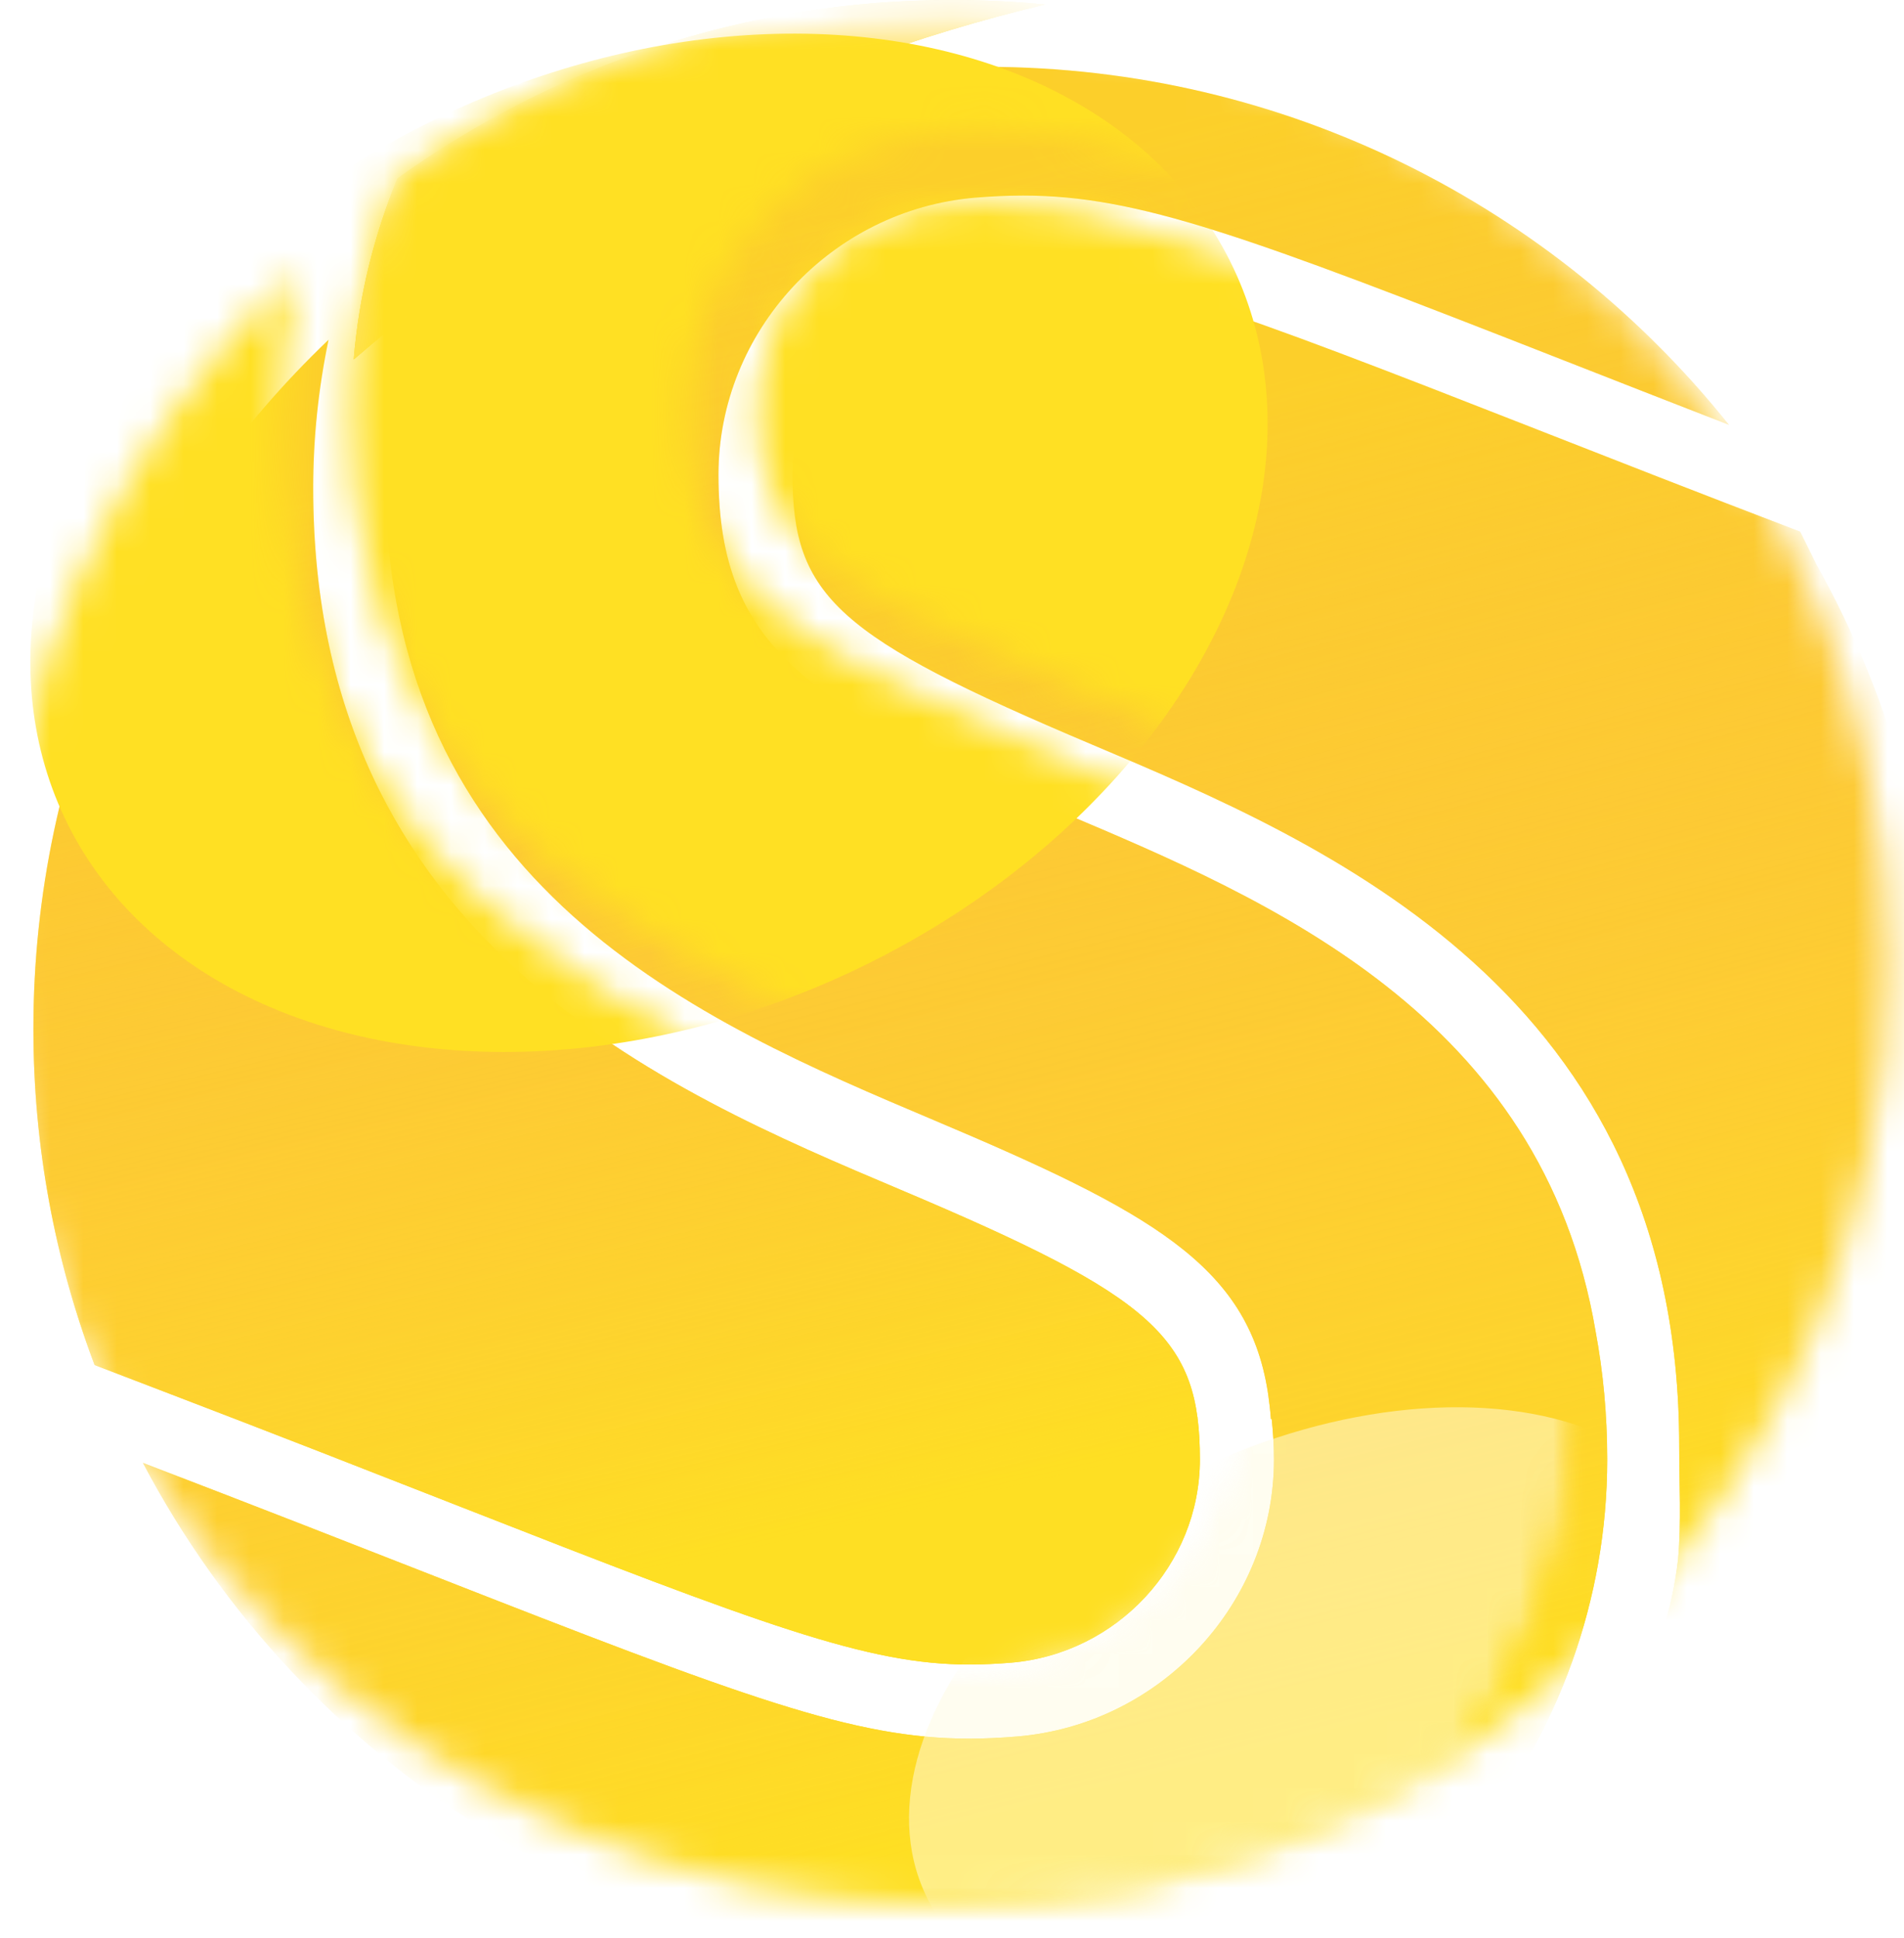 <svg width="57" height="58" viewBox="0 0 57 58" fill="none" xmlns="http://www.w3.org/2000/svg">
<mask id="mask0_202_2728" style="mask-type:alpha" maskUnits="userSpaceOnUse" x="0" y="0" width="57" height="58">
<ellipse cx="28.259" cy="28.852" rx="28.259" ry="28.165" fill="#C4C4C4"/>
</mask>
<g mask="url(#mask0_202_2728)">
<g filter="url(#filter0_d_202_2728)">
<path d="M12.604 43.025L12.659 43.047C21.91 46.672 24.981 47.818 28.018 47.818C28.411 47.818 28.82 47.8 29.269 47.763C32.438 47.497 34.921 44.827 34.921 41.684C34.921 38.035 33.579 36.826 25.948 33.603C18.951 30.648 8.376 26.182 8.376 12.607C8.376 11.103 8.534 9.621 8.836 8.169C3.396 13.361 0 20.678 0 28.793C0 32.336 0.651 35.726 1.832 38.855L3.89 39.643C7.253 40.929 10.096 42.043 12.604 43.025Z" fill="#FBD81F"/>
<path d="M12.604 43.025L12.659 43.047C21.91 46.672 24.981 47.818 28.018 47.818C28.411 47.818 28.82 47.8 29.269 47.763C32.438 47.497 34.921 44.827 34.921 41.684C34.921 38.035 33.579 36.826 25.948 33.603C18.951 30.648 8.376 26.182 8.376 12.607C8.376 11.103 8.534 9.621 8.836 8.169C3.396 13.361 0 20.678 0 28.793C0 32.336 0.651 35.726 1.832 38.855L3.89 39.643C7.253 40.929 10.096 42.043 12.604 43.025Z" fill="url(#paint0_linear_202_2728)"/>
</g>
<g filter="url(#filter1_d_202_2728)">
<path d="M53.366 14.873C53.364 14.868 53.362 14.862 53.36 14.857L52.892 13.912C49.529 12.626 47.551 11.847 45.043 10.865L44.988 10.843C35.736 7.218 32.665 6.072 29.628 6.072C29.236 6.072 28.827 6.09 28.378 6.128C28.126 6.149 27.88 6.19 27.638 6.241C27.508 6.26 27.387 6.294 27.265 6.327C27.25 6.331 27.234 6.334 27.218 6.338C27.133 6.363 27.05 6.39 26.968 6.421C24.504 7.235 22.726 9.548 22.726 12.206C22.726 15.855 24.068 17.064 31.698 20.287C38.696 23.242 49.271 27.708 49.271 41.284C49.271 42.424 49.337 43.553 49.237 44.665C49.078 46.063 48.656 47.528 47.525 50.015C53.34 44.795 57 37.223 57 28.793C57 23.736 55.675 18.991 53.366 14.873Z" fill="#FBD81F"/>
<path d="M53.366 14.873C53.364 14.868 53.362 14.862 53.36 14.857L52.892 13.912C49.529 12.626 47.551 11.847 45.043 10.865L44.988 10.843C35.736 7.218 32.665 6.072 29.628 6.072C29.236 6.072 28.827 6.09 28.378 6.128C28.126 6.149 27.88 6.19 27.638 6.241C27.508 6.26 27.387 6.294 27.265 6.327C27.25 6.331 27.234 6.334 27.218 6.338C27.133 6.363 27.05 6.39 26.968 6.421C24.504 7.235 22.726 9.548 22.726 12.206C22.726 15.855 24.068 17.064 31.698 20.287C38.696 23.242 49.271 27.708 49.271 41.284C49.271 42.424 49.337 43.553 49.237 44.665C49.078 46.063 48.656 47.528 47.525 50.015C53.34 44.795 57 37.223 57 28.793C57 23.736 55.675 18.991 53.366 14.873Z" fill="url(#paint1_linear_202_2728)"/>
</g>
<g filter="url(#filter2_d_202_2728)">
<path d="M30.836 22.33C23.341 19.164 20.509 17.471 20.509 12.206C20.509 7.919 23.884 4.278 28.193 3.917C28.686 3.876 29.159 3.854 29.628 3.854C33.08 3.854 36.308 5.06 45.797 8.778C47.314 9.373 48.957 10.016 50.76 10.716C45.538 4.186 37.51 0 28.5 0C22.304 0 16.574 1.984 11.898 5.343C11.02 7.473 10.532 9.792 10.532 12.206C10.532 24.587 20.024 28.596 26.955 31.524C33.425 34.256 36.345 35.863 36.95 39.632C36.959 39.675 36.962 39.724 36.97 39.768C37.002 39.995 37.03 40.228 37.047 40.472L37.07 40.468C37.111 40.852 37.138 41.252 37.138 41.684C37.138 45.971 33.763 49.611 29.454 49.972C28.961 50.013 28.488 50.036 28.018 50.036C24.567 50.036 21.338 48.829 11.851 45.111C9.378 44.143 6.578 43.046 3.279 41.783C8.053 50.84 17.553 57.016 28.5 57.016C33.863 57.016 38.879 55.532 43.163 52.955C45.637 49.826 47.115 45.898 47.115 41.684C47.115 40.307 46.989 39.042 46.77 37.863C45.176 28.397 36.988 24.928 30.836 22.33Z" fill="#FBD81F"/>
<path d="M30.836 22.33C23.341 19.164 20.509 17.471 20.509 12.206C20.509 7.919 23.884 4.278 28.193 3.917C28.686 3.876 29.159 3.854 29.628 3.854C33.08 3.854 36.308 5.06 45.797 8.778C47.314 9.373 48.957 10.016 50.76 10.716C45.538 4.186 37.51 0 28.5 0C22.304 0 16.574 1.984 11.898 5.343C11.02 7.473 10.532 9.792 10.532 12.206C10.532 24.587 20.024 28.596 26.955 31.524C33.425 34.256 36.345 35.863 36.95 39.632C36.959 39.675 36.962 39.724 36.97 39.768C37.002 39.995 37.03 40.228 37.047 40.472L37.07 40.468C37.111 40.852 37.138 41.252 37.138 41.684C37.138 45.971 33.763 49.611 29.454 49.972C28.961 50.013 28.488 50.036 28.018 50.036C24.567 50.036 21.338 48.829 11.851 45.111C9.378 44.143 6.578 43.046 3.279 41.783C8.053 50.84 17.553 57.016 28.5 57.016C33.863 57.016 38.879 55.532 43.163 52.955C45.637 49.826 47.115 45.898 47.115 41.684C47.115 40.307 46.989 39.042 46.77 37.863C45.176 28.397 36.988 24.928 30.836 22.33Z" fill="url(#paint2_linear_202_2728)"/>
</g>
<path fill-rule="evenodd" clip-rule="evenodd" d="M31.292 0.135C30.373 0.046 29.442 0 28.5 0C22.304 0 16.574 1.984 11.898 5.343C11.197 7.044 10.744 8.864 10.59 10.758C16.474 5.674 23.534 1.97 31.292 0.135Z" fill="#FBD81F"/>
<path fill-rule="evenodd" clip-rule="evenodd" d="M31.292 0.135C30.373 0.046 29.442 0 28.5 0C22.304 0 16.574 1.984 11.898 5.343C11.197 7.044 10.744 8.864 10.59 10.758C16.474 5.674 23.534 1.97 31.292 0.135Z" fill="#FFE477"/>
</g>
<mask id="mask1_202_2728" style="mask-type:alpha" maskUnits="userSpaceOnUse" x="0" y="0" width="57" height="58">
<path fill-rule="evenodd" clip-rule="evenodd" d="M20.509 12.206C20.509 17.471 23.341 19.164 30.836 22.33C36.988 24.928 45.176 28.397 46.77 37.863C46.989 39.042 47.115 40.307 47.115 41.684C47.115 45.898 45.637 49.826 43.163 52.955C38.879 55.532 33.863 57.016 28.5 57.016C17.553 57.016 8.054 50.84 3.279 41.783C6.577 43.046 9.375 44.142 11.847 45.11L11.851 45.111C21.339 48.829 24.567 50.036 28.019 50.036C28.488 50.036 28.961 50.013 29.454 49.972C33.763 49.611 37.138 45.971 37.138 41.684C37.138 41.252 37.111 40.852 37.07 40.468L37.047 40.472C37.03 40.228 37.002 39.995 36.97 39.768C36.966 39.747 36.963 39.725 36.961 39.703C36.958 39.679 36.955 39.654 36.95 39.632C36.345 35.863 33.425 34.256 26.955 31.524L26.954 31.523C20.024 28.596 10.532 24.587 10.532 12.206C10.532 9.792 11.02 7.473 11.898 5.343C16.574 1.984 22.304 0 28.5 0C37.51 0 45.538 4.186 50.76 10.716C48.957 10.016 47.314 9.373 45.797 8.778C36.308 5.06 33.08 3.854 29.628 3.854C29.16 3.854 28.686 3.876 28.193 3.917C23.884 4.278 20.509 7.919 20.509 12.206ZM53.366 14.873L53.363 14.865L53.36 14.857L52.893 13.912C49.806 12.731 47.886 11.979 45.651 11.103L45.043 10.865L44.988 10.843C35.736 7.218 32.665 6.072 29.628 6.072C29.236 6.072 28.827 6.09 28.378 6.128C28.126 6.149 27.88 6.19 27.638 6.241C27.509 6.26 27.39 6.293 27.27 6.325L27.265 6.327C27.26 6.328 27.256 6.329 27.251 6.33C27.248 6.331 27.245 6.332 27.243 6.332C27.235 6.334 27.226 6.336 27.218 6.338C27.133 6.363 27.05 6.39 26.968 6.421C24.504 7.235 22.726 9.548 22.726 12.206C22.726 15.855 24.068 17.064 31.699 20.287C38.696 23.242 49.271 27.708 49.271 41.284C49.271 41.609 49.276 41.934 49.281 42.257V42.257C49.295 43.067 49.308 43.87 49.237 44.665C49.078 46.063 48.656 47.528 47.525 50.015C53.34 44.795 57 37.223 57 28.793C57 23.735 55.675 18.991 53.366 14.873ZM12.604 43.025L12.659 43.046C21.91 46.671 24.981 47.818 28.018 47.818C28.411 47.818 28.82 47.8 29.269 47.762C32.438 47.497 34.921 44.827 34.921 41.684C34.921 38.034 33.579 36.826 25.948 33.603C18.951 30.648 8.376 26.181 8.376 12.606C8.376 11.103 8.534 9.62 8.836 8.168C3.396 13.36 0 20.678 0 28.793C0 32.336 0.651 35.725 1.832 38.855L3.89 39.642C7.253 40.929 10.096 42.042 12.604 43.025Z" fill="#FBD81F"/>
<path fill-rule="evenodd" clip-rule="evenodd" d="M20.509 12.206C20.509 17.471 23.341 19.164 30.836 22.33C36.988 24.928 45.176 28.397 46.77 37.863C46.989 39.042 47.115 40.307 47.115 41.684C47.115 45.898 45.637 49.826 43.163 52.955C38.879 55.532 33.863 57.016 28.5 57.016C17.553 57.016 8.054 50.84 3.279 41.783C6.577 43.046 9.375 44.142 11.847 45.11L11.851 45.111C21.339 48.829 24.567 50.036 28.019 50.036C28.488 50.036 28.961 50.013 29.454 49.972C33.763 49.611 37.138 45.971 37.138 41.684C37.138 41.252 37.111 40.852 37.07 40.468L37.047 40.472C37.03 40.228 37.002 39.995 36.97 39.768C36.966 39.747 36.963 39.725 36.961 39.703C36.958 39.679 36.955 39.654 36.95 39.632C36.345 35.863 33.425 34.256 26.955 31.524L26.954 31.523C20.024 28.596 10.532 24.587 10.532 12.206C10.532 9.792 11.02 7.473 11.898 5.343C16.574 1.984 22.304 0 28.5 0C37.51 0 45.538 4.186 50.76 10.716C48.957 10.016 47.314 9.373 45.797 8.778C36.308 5.06 33.08 3.854 29.628 3.854C29.16 3.854 28.686 3.876 28.193 3.917C23.884 4.278 20.509 7.919 20.509 12.206ZM53.366 14.873L53.363 14.865L53.36 14.857L52.893 13.912C49.806 12.731 47.886 11.979 45.651 11.103L45.043 10.865L44.988 10.843C35.736 7.218 32.665 6.072 29.628 6.072C29.236 6.072 28.827 6.09 28.378 6.128C28.126 6.149 27.88 6.19 27.638 6.241C27.509 6.26 27.39 6.293 27.27 6.325L27.265 6.327C27.26 6.328 27.256 6.329 27.251 6.33C27.248 6.331 27.245 6.332 27.243 6.332C27.235 6.334 27.226 6.336 27.218 6.338C27.133 6.363 27.05 6.39 26.968 6.421C24.504 7.235 22.726 9.548 22.726 12.206C22.726 15.855 24.068 17.064 31.699 20.287C38.696 23.242 49.271 27.708 49.271 41.284C49.271 41.609 49.276 41.934 49.281 42.257V42.257C49.295 43.067 49.308 43.87 49.237 44.665C49.078 46.063 48.656 47.528 47.525 50.015C53.34 44.795 57 37.223 57 28.793C57 23.735 55.675 18.991 53.366 14.873ZM12.604 43.025L12.659 43.046C21.91 46.671 24.981 47.818 28.018 47.818C28.411 47.818 28.82 47.8 29.269 47.762C32.438 47.497 34.921 44.827 34.921 41.684C34.921 38.034 33.579 36.826 25.948 33.603C18.951 30.648 8.376 26.181 8.376 12.606C8.376 11.103 8.534 9.62 8.836 8.168C3.396 13.36 0 20.678 0 28.793C0 32.336 0.651 35.725 1.832 38.855L3.89 39.642C7.253 40.929 10.096 42.042 12.604 43.025Z" fill="url(#paint3_linear_202_2728)"/>
</mask>
<g mask="url(#mask1_202_2728)">
<g filter="url(#filter3_f_202_2728)">
<ellipse rx="19.328" ry="14.185" transform="matrix(0.905 -0.426 0.429 0.904 19.428 16.246)" fill="#FFE023"/>
</g>
<mask id="mask2_202_2728" style="mask-type:alpha" maskUnits="userSpaceOnUse" x="3" y="0" width="48" height="58">
<path d="M30.836 22.33C23.341 19.164 20.509 17.471 20.509 12.206C20.509 7.919 23.884 4.278 28.193 3.917C28.686 3.876 29.159 3.854 29.628 3.854C33.08 3.854 36.308 5.06 45.797 8.778C47.314 9.373 48.957 10.016 50.76 10.716C45.538 4.186 37.51 0 28.5 0C22.304 0 16.574 1.984 11.898 5.343C11.02 7.473 10.532 9.792 10.532 12.206C10.532 24.587 20.024 28.596 26.955 31.524C33.425 34.256 36.345 35.863 36.95 39.632C36.959 39.675 36.962 39.724 36.97 39.768C37.002 39.995 37.03 40.228 37.047 40.472L37.07 40.468C37.111 40.852 37.138 41.252 37.138 41.684C37.138 45.971 33.763 49.611 29.454 49.972C28.961 50.013 28.488 50.036 28.018 50.036C24.567 50.036 21.338 48.829 11.851 45.111C9.378 44.143 6.578 43.046 3.279 41.783C8.053 50.84 17.553 57.016 28.5 57.016C33.863 57.016 38.879 55.532 43.163 52.955C45.637 49.826 47.115 45.898 47.115 41.684C47.115 40.307 46.989 39.042 46.77 37.863C45.176 28.397 36.988 24.928 30.836 22.33Z" fill="#FBD81F"/>
<path d="M30.836 22.33C23.341 19.164 20.509 17.471 20.509 12.206C20.509 7.919 23.884 4.278 28.193 3.917C28.686 3.876 29.159 3.854 29.628 3.854C33.08 3.854 36.308 5.06 45.797 8.778C47.314 9.373 48.957 10.016 50.76 10.716C45.538 4.186 37.51 0 28.5 0C22.304 0 16.574 1.984 11.898 5.343C11.02 7.473 10.532 9.792 10.532 12.206C10.532 24.587 20.024 28.596 26.955 31.524C33.425 34.256 36.345 35.863 36.95 39.632C36.959 39.675 36.962 39.724 36.97 39.768C37.002 39.995 37.03 40.228 37.047 40.472L37.07 40.468C37.111 40.852 37.138 41.252 37.138 41.684C37.138 45.971 33.763 49.611 29.454 49.972C28.961 50.013 28.488 50.036 28.018 50.036C24.567 50.036 21.338 48.829 11.851 45.111C9.378 44.143 6.578 43.046 3.279 41.783C8.053 50.84 17.553 57.016 28.5 57.016C33.863 57.016 38.879 55.532 43.163 52.955C45.637 49.826 47.115 45.898 47.115 41.684C47.115 40.307 46.989 39.042 46.77 37.863C45.176 28.397 36.988 24.928 30.836 22.33Z" fill="url(#paint4_linear_202_2728)"/>
</mask>
<g mask="url(#mask2_202_2728)">
<g filter="url(#filter4_f_202_2728)">
<ellipse rx="12.873" ry="8.059" transform="matrix(0.905 -0.426 0.429 0.904 39.366 51.237)" fill="#FFFBE1" fill-opacity="0.51" style="mix-blend-mode:overlay"/>
</g>
</g>
</g>
<defs>
<filter id="filter0_d_202_2728" x="-1" y="8.169" width="38.92" height="43.649" filterUnits="userSpaceOnUse" color-interpolation-filters="sRGB">
<feFlood flood-opacity="0" result="BackgroundImageFix"/>
<feColorMatrix in="SourceAlpha" type="matrix" values="0 0 0 0 0 0 0 0 0 0 0 0 0 0 0 0 0 0 127 0" result="hardAlpha"/>
<feOffset dx="1" dy="2"/>
<feGaussianBlur stdDeviation="1"/>
<feComposite in2="hardAlpha" operator="out"/>
<feColorMatrix type="matrix" values="0 0 0 0 0.779 0 0 0 0 0.646 0 0 0 0 0.305 0 0 0 1 0"/>
<feBlend mode="multiply" in2="BackgroundImageFix" result="effect1_dropShadow_202_2728"/>
<feBlend mode="normal" in="SourceGraphic" in2="effect1_dropShadow_202_2728" result="shape"/>
</filter>
<filter id="filter1_d_202_2728" x="21.726" y="6.072" width="38.274" height="47.943" filterUnits="userSpaceOnUse" color-interpolation-filters="sRGB">
<feFlood flood-opacity="0" result="BackgroundImageFix"/>
<feColorMatrix in="SourceAlpha" type="matrix" values="0 0 0 0 0 0 0 0 0 0 0 0 0 0 0 0 0 0 127 0" result="hardAlpha"/>
<feOffset dx="1" dy="2"/>
<feGaussianBlur stdDeviation="1"/>
<feComposite in2="hardAlpha" operator="out"/>
<feColorMatrix type="matrix" values="0 0 0 0 0.779 0 0 0 0 0.646 0 0 0 0 0.305 0 0 0 1 0"/>
<feBlend mode="multiply" in2="BackgroundImageFix" result="effect1_dropShadow_202_2728"/>
<feBlend mode="normal" in="SourceGraphic" in2="effect1_dropShadow_202_2728" result="shape"/>
</filter>
<filter id="filter2_d_202_2728" x="2.279" y="0" width="51.481" height="61.017" filterUnits="userSpaceOnUse" color-interpolation-filters="sRGB">
<feFlood flood-opacity="0" result="BackgroundImageFix"/>
<feColorMatrix in="SourceAlpha" type="matrix" values="0 0 0 0 0 0 0 0 0 0 0 0 0 0 0 0 0 0 127 0" result="hardAlpha"/>
<feOffset dx="1" dy="2"/>
<feGaussianBlur stdDeviation="1"/>
<feComposite in2="hardAlpha" operator="out"/>
<feColorMatrix type="matrix" values="0 0 0 0 0.779 0 0 0 0 0.646 0 0 0 0 0.305 0 0 0 1 0"/>
<feBlend mode="multiply" in2="BackgroundImageFix" result="effect1_dropShadow_202_2728"/>
<feBlend mode="normal" in="SourceGraphic" in2="effect1_dropShadow_202_2728" result="shape"/>
</filter>
<filter id="filter3_f_202_2728" x="-1.089" y="-0.992" width="41.033" height="34.475" filterUnits="userSpaceOnUse" color-interpolation-filters="sRGB">
<feFlood flood-opacity="0" result="BackgroundImageFix"/>
<feBlend mode="normal" in="SourceGraphic" in2="BackgroundImageFix" result="shape"/>
<feGaussianBlur stdDeviation="1" result="effect1_foregroundBlur_202_2728"/>
</filter>
<filter id="filter4_f_202_2728" x="18.216" y="33.119" width="42.3" height="36.235" filterUnits="userSpaceOnUse" color-interpolation-filters="sRGB">
<feFlood flood-opacity="0" result="BackgroundImageFix"/>
<feBlend mode="normal" in="SourceGraphic" in2="BackgroundImageFix" result="shape"/>
<feGaussianBlur stdDeviation="4.5" result="effect1_foregroundBlur_202_2728"/>
</filter>
<linearGradient id="paint0_linear_202_2728" x1="17.358" y1="10.557" x2="25.172" y2="43.531" gradientUnits="userSpaceOnUse">
<stop stop-color="#FFA462" stop-opacity="0.16"/>
<stop offset="1" stop-color="#FEDF23"/>
</linearGradient>
<linearGradient id="paint1_linear_202_2728" x1="39.762" y1="8.719" x2="49.4" y2="44.736" gradientUnits="userSpaceOnUse">
<stop stop-color="#FFA462" stop-opacity="0.16"/>
<stop offset="1" stop-color="#FEDF23"/>
</linearGradient>
<linearGradient id="paint2_linear_202_2728" x1="26.881" y1="3.435" x2="38.69" y2="50.554" gradientUnits="userSpaceOnUse">
<stop stop-color="#FFA462" stop-opacity="0.16"/>
<stop offset="1" stop-color="#FEDF23"/>
</linearGradient>
<linearGradient id="paint3_linear_202_2728" x1="26.88" y1="3.435" x2="38.69" y2="50.554" gradientUnits="userSpaceOnUse">
<stop stop-color="#FFA462" stop-opacity="0.16"/>
<stop offset="1" stop-color="#FEDF23"/>
</linearGradient>
<linearGradient id="paint4_linear_202_2728" x1="26.881" y1="3.435" x2="38.69" y2="50.554" gradientUnits="userSpaceOnUse">
<stop stop-color="#FFA462" stop-opacity="0.16"/>
<stop offset="1" stop-color="#FFEB83"/>
</linearGradient>
</defs>
</svg>

